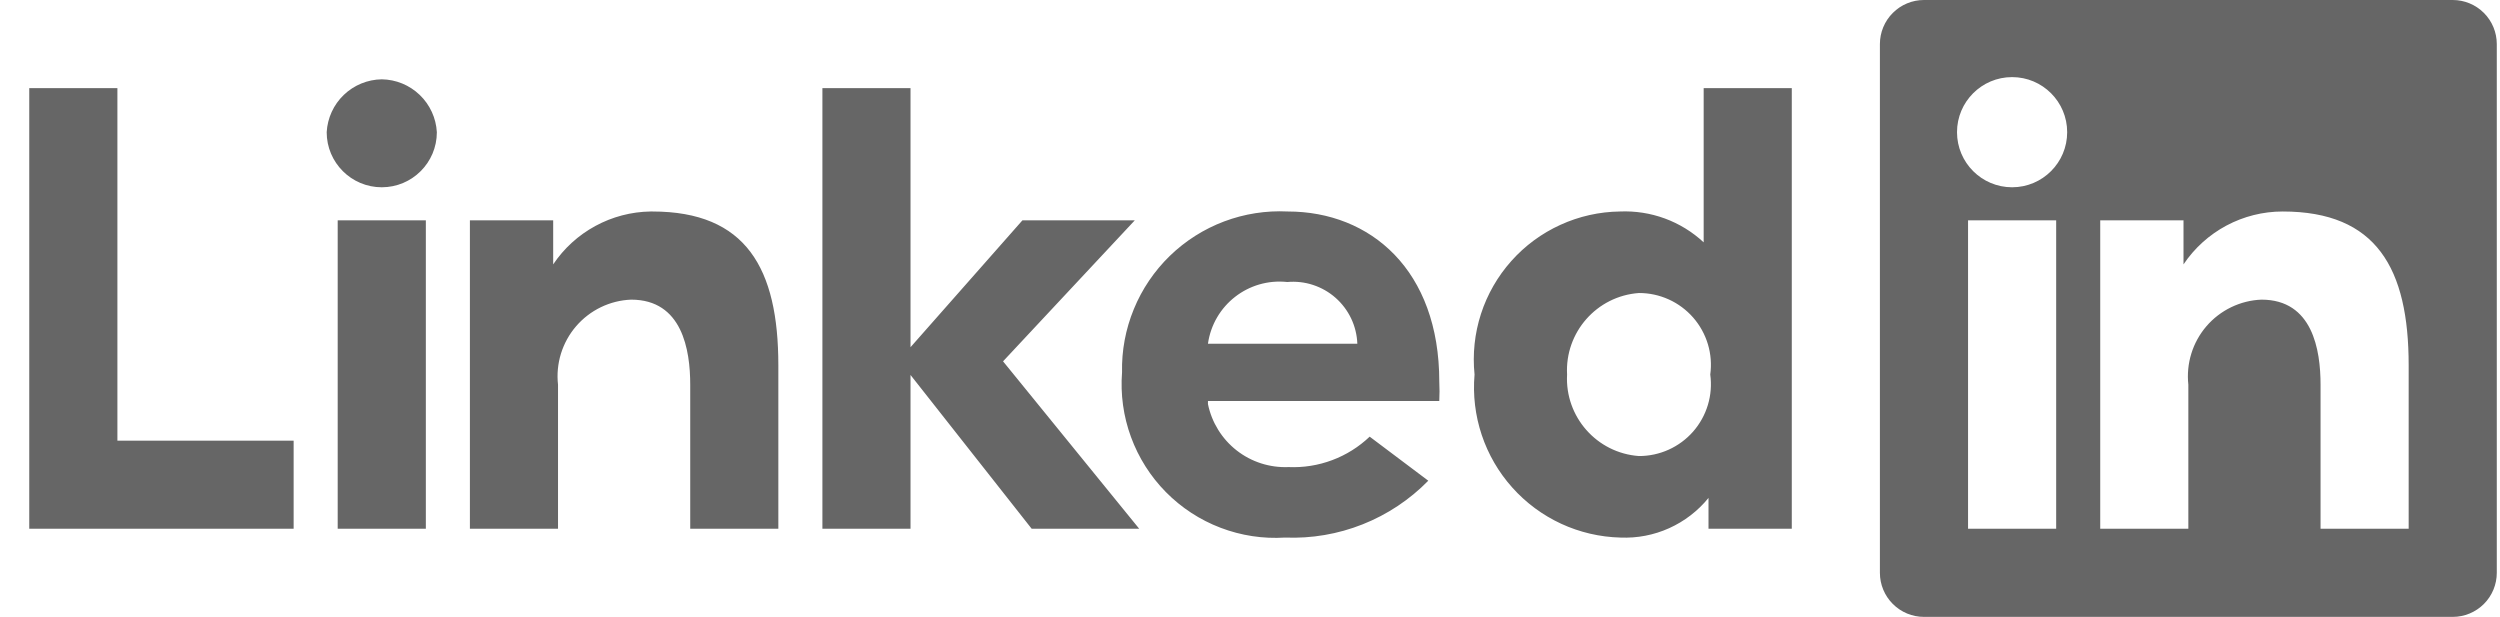 <svg width="77" height="19" viewBox="0 0 77 19" fill="none" xmlns="http://www.w3.org/2000/svg">
<path d="M30.894 11.129L35.088 16.286H31.776L28.044 11.549V16.286H25.33V2.714H28.044V10.694L31.491 6.786H34.952L30.894 11.129ZM20.037 6.514C19.443 6.523 18.859 6.676 18.337 6.96C17.815 7.243 17.369 7.649 17.038 8.143V6.786H14.473V16.286H17.187V11.848C17.151 11.526 17.182 11.2 17.278 10.89C17.374 10.581 17.532 10.294 17.744 10.048C17.955 9.803 18.215 9.603 18.506 9.462C18.798 9.321 19.116 9.241 19.44 9.229C21.014 9.229 21.259 10.776 21.259 11.848V16.286H23.973V11.251C23.973 8.265 22.982 6.514 20.091 6.514H20.037ZM44.33 11.753C44.34 11.952 44.34 12.151 44.33 12.35H37.205V12.445C37.321 13.011 37.634 13.517 38.089 13.873C38.544 14.229 39.111 14.41 39.688 14.386C40.146 14.406 40.603 14.333 41.032 14.172C41.462 14.011 41.854 13.765 42.186 13.449L43.991 14.806C43.419 15.39 42.73 15.848 41.971 16.149C41.211 16.451 40.397 16.59 39.58 16.557C38.904 16.6 38.226 16.497 37.593 16.255C36.959 16.014 36.386 15.639 35.91 15.157C35.434 14.674 35.067 14.095 34.834 13.459C34.6 12.822 34.507 12.144 34.559 11.468C34.544 10.801 34.668 10.138 34.922 9.521C35.175 8.904 35.553 8.345 36.032 7.88C36.511 7.416 37.08 7.055 37.704 6.82C38.329 6.585 38.995 6.481 39.661 6.514C42.213 6.514 44.33 8.319 44.33 11.753ZM41.806 10.586C41.796 10.317 41.731 10.053 41.616 9.81C41.5 9.567 41.337 9.35 41.135 9.172C40.933 8.994 40.697 8.86 40.441 8.776C40.186 8.692 39.916 8.662 39.648 8.686C38.454 8.557 37.374 9.397 37.205 10.586H41.806ZM3.616 2.714H0.901V16.286H9.044V13.572H3.616V2.714ZM52.473 2.714H55.187V16.286H52.622V15.336C52.296 15.737 51.881 16.056 51.41 16.268C50.938 16.481 50.424 16.579 49.908 16.557C49.277 16.541 48.656 16.396 48.083 16.131C47.511 15.866 46.998 15.487 46.578 15.016C46.157 14.546 45.837 13.995 45.637 13.396C45.437 12.797 45.362 12.164 45.416 11.536C45.352 10.906 45.419 10.27 45.614 9.668C45.809 9.066 46.128 8.511 46.549 8.039C46.97 7.566 47.485 7.187 48.061 6.925C48.637 6.662 49.261 6.522 49.894 6.514C50.365 6.494 50.836 6.567 51.279 6.73C51.722 6.893 52.127 7.143 52.473 7.464V2.714ZM52.676 11.536C52.719 11.222 52.694 10.903 52.603 10.601C52.512 10.298 52.357 10.018 52.149 9.78C51.94 9.542 51.683 9.351 51.395 9.221C51.107 9.091 50.794 9.024 50.478 9.025C49.179 9.119 48.196 10.236 48.266 11.536C48.196 12.835 49.179 13.952 50.478 14.046C50.794 14.047 51.107 13.98 51.395 13.85C51.683 13.72 51.94 13.53 52.149 13.292C52.357 13.054 52.512 12.774 52.603 12.471C52.694 12.168 52.719 11.849 52.676 11.536ZM11.758 2.443C11.322 2.449 10.904 2.621 10.589 2.923C10.274 3.225 10.086 3.636 10.062 4.072C10.062 5.008 10.822 5.768 11.758 5.768C12.695 5.768 13.455 5.008 13.455 4.072C13.431 3.636 13.242 3.225 12.927 2.923C12.613 2.621 12.195 2.449 11.758 2.443M10.401 16.286H13.116V6.786H10.401V16.286ZM76.901 1.357V17.643C76.901 18.003 76.758 18.348 76.504 18.602C76.249 18.857 75.904 19 75.544 19H59.258C58.898 19 58.553 18.857 58.299 18.602C58.044 18.348 57.901 18.003 57.901 17.643V1.357C57.901 0.997 58.044 0.652 58.299 0.398C58.553 0.143 58.898 0 59.258 0L75.544 0C75.904 0 76.249 0.143 76.504 0.398C76.758 0.652 76.901 0.997 76.901 1.357ZM63.33 6.786H60.616V16.286H63.33V6.786ZM63.669 4.071C63.669 3.135 62.91 2.375 61.973 2.375C61.036 2.375 60.276 3.135 60.276 4.071C60.276 5.008 61.036 5.768 61.973 5.768C62.91 5.768 63.669 5.008 63.669 4.071ZM74.187 11.251C74.187 8.265 73.196 6.514 70.306 6.514C69.702 6.514 69.108 6.663 68.575 6.947C68.043 7.231 67.588 7.642 67.252 8.143V6.786H64.687V16.286H67.401V11.848C67.366 11.526 67.397 11.2 67.493 10.89C67.588 10.581 67.747 10.294 67.958 10.048C68.169 9.803 68.429 9.603 68.721 9.462C69.013 9.321 69.33 9.241 69.654 9.229C71.228 9.229 71.473 10.776 71.473 11.848V16.286H74.187V11.251Z" fill="#666666"/>
</svg>
